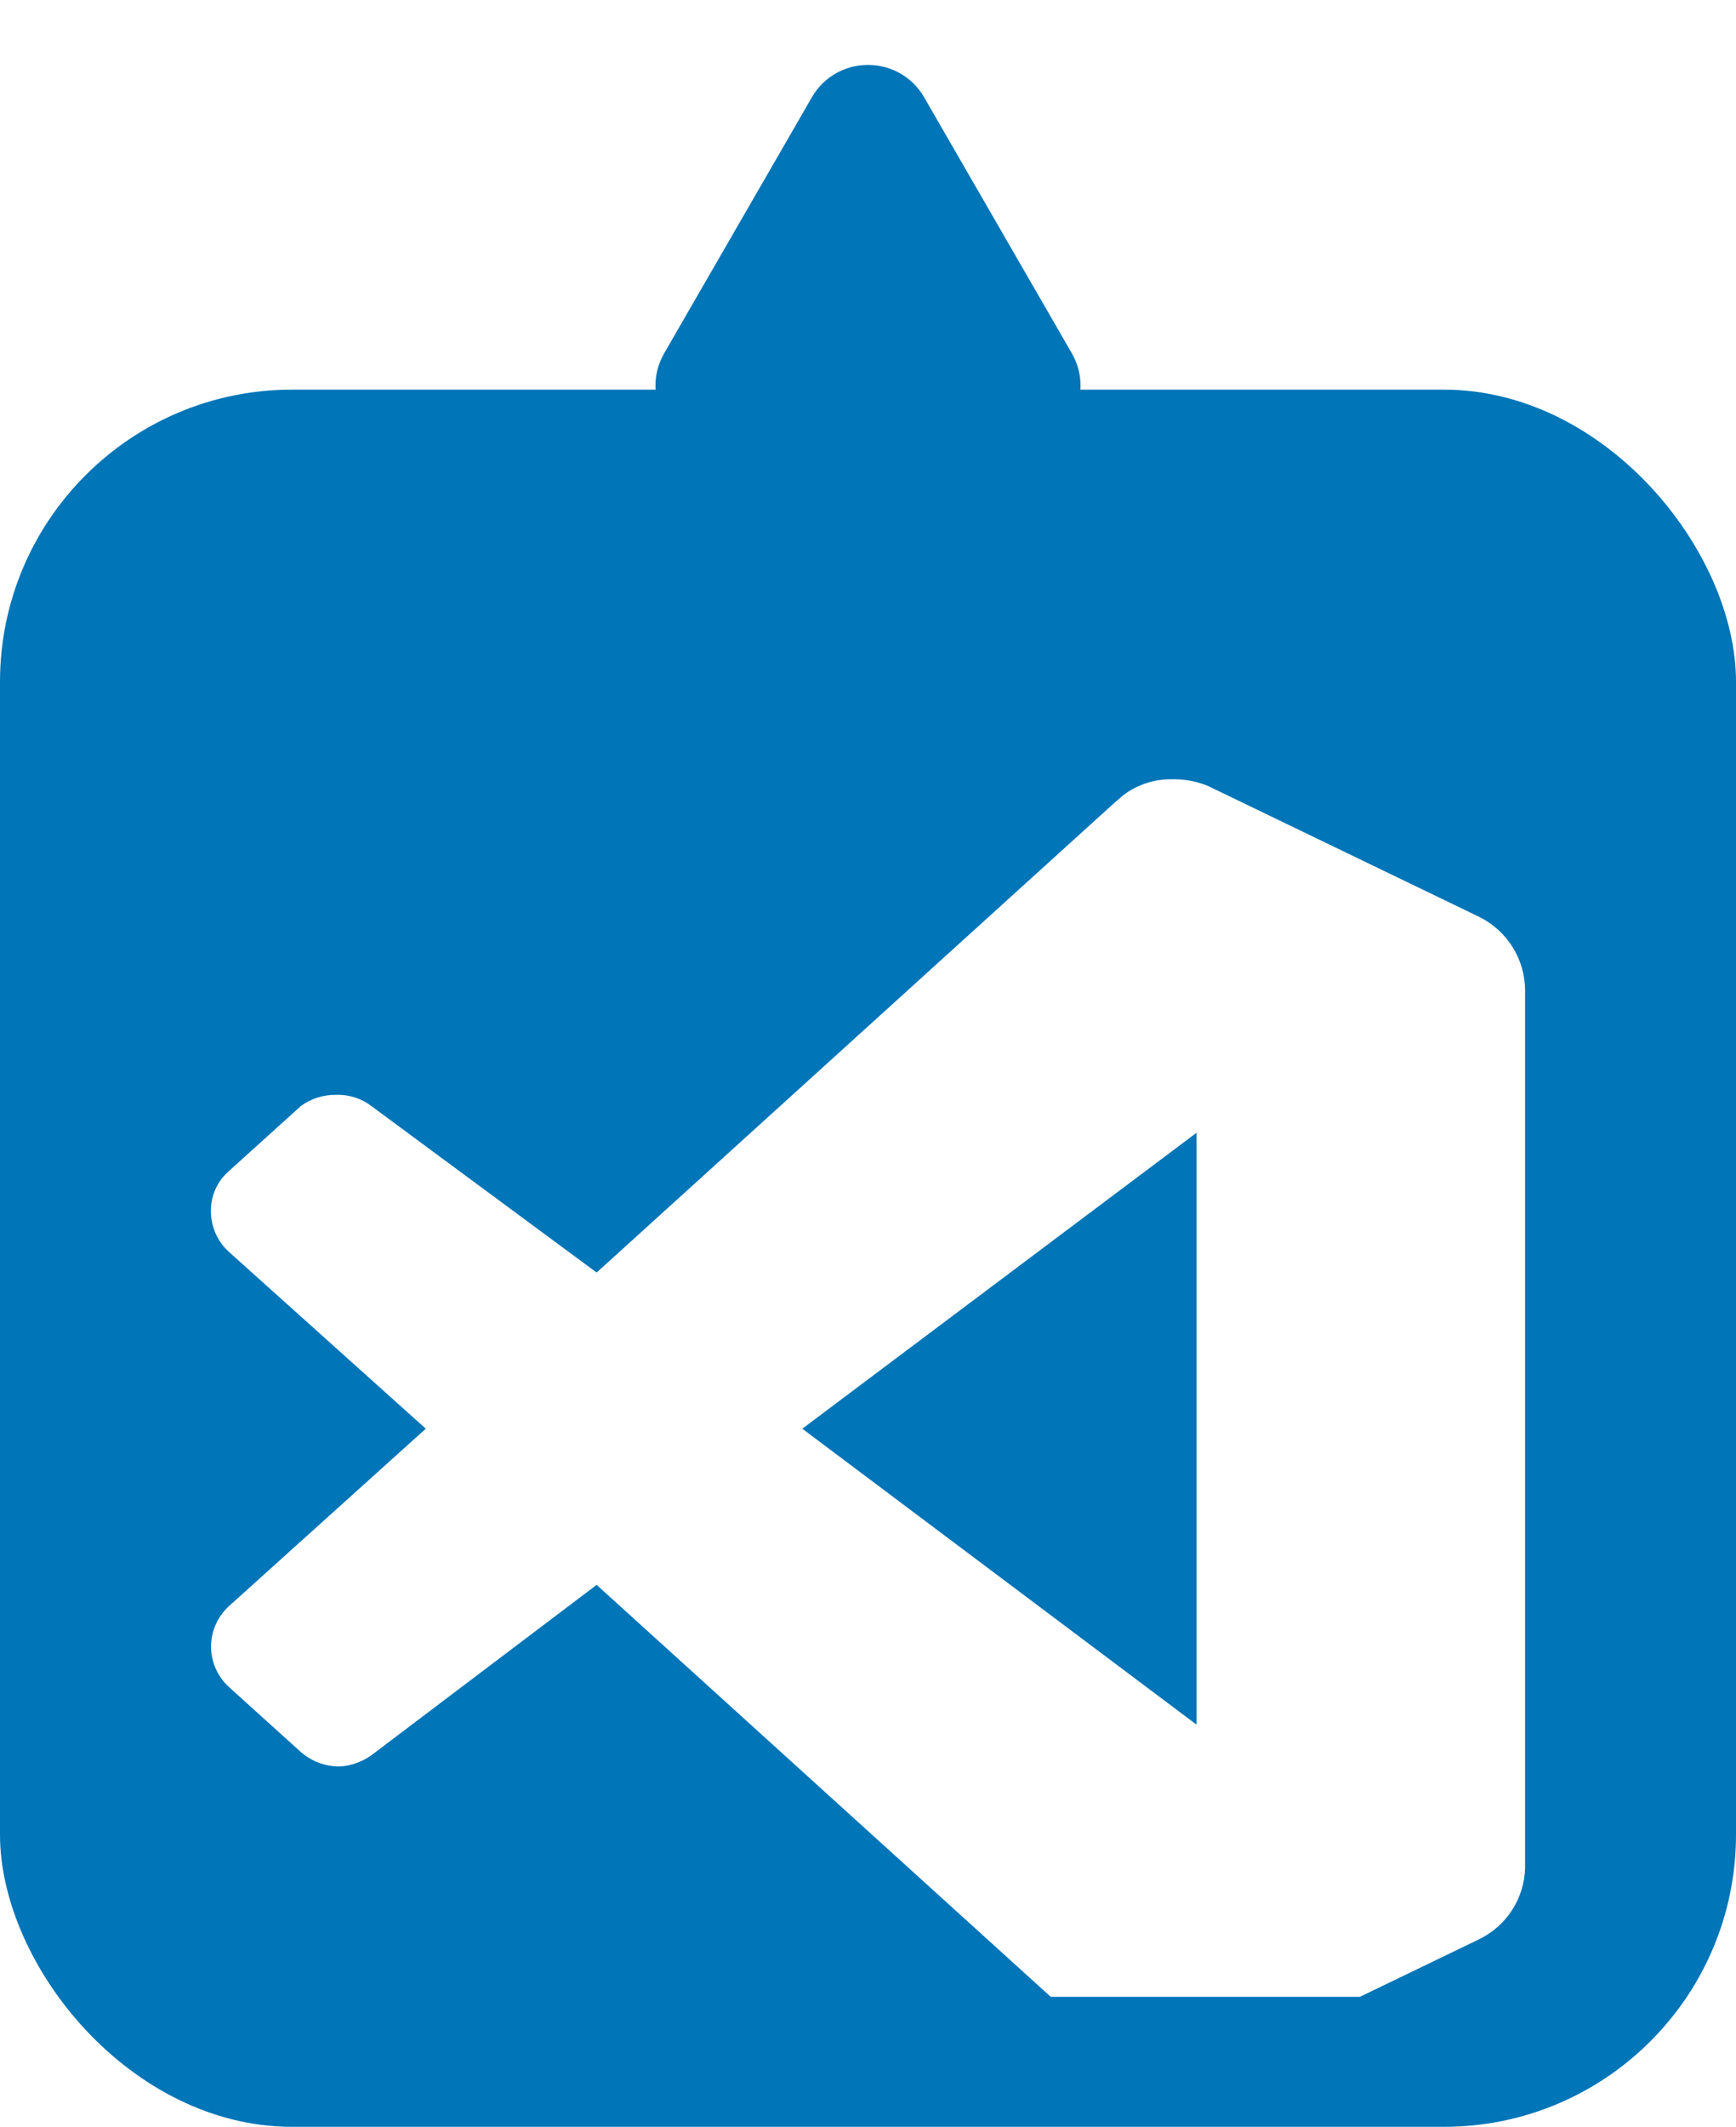 <svg width="107" height="131" viewBox="0 0 107 131" fill="none" xmlns="http://www.w3.org/2000/svg">
<rect y="24" width="107" height="107" rx="18" fill="#0075B7"/>
<path d="M50.036 6C51.575 3.333 55.425 3.333 56.964 6L66.057 21.75C67.597 24.417 65.672 27.75 62.593 27.75L44.407 27.75C41.328 27.75 39.403 24.417 40.943 21.75L50.036 6Z" fill="#0075B7"/>
<g clip-path="url(#clip0_6_16)" filter="url(#filter0_d_6_16)">
<g filter="url(#filter1_d_6_16)">
<path d="M91.124 48.451L74.439 40.403C73.82 40.152 73.162 40.016 72.495 40H72.171C71.118 39.994 70.093 40.334 69.255 40.966L68.688 41.449L36.774 70.382L22.882 60.121C22.256 59.645 21.482 59.403 20.695 59.437C19.924 59.428 19.171 59.668 18.549 60.121L14.094 64.145C13.745 64.452 13.466 64.83 13.277 65.254C13.088 65.677 12.994 66.136 13 66.6C12.999 67.068 13.095 67.532 13.283 67.961C13.471 68.391 13.748 68.777 14.094 69.094L26.244 80L14.094 90.945C13.752 91.262 13.479 91.645 13.292 92.071C13.105 92.496 13.009 92.956 13.009 93.42C13.009 93.885 13.105 94.344 13.292 94.77C13.479 95.196 13.752 95.579 14.094 95.895L18.549 99.919C19.221 100.503 20.086 100.819 20.979 100.805C21.664 100.753 22.323 100.517 22.882 100.12L36.774 89.618L68.688 118.551C69.504 119.387 70.597 119.901 71.766 120H72.454C73.146 120.01 73.829 119.844 74.439 119.517L91.124 111.468C91.969 111.067 92.684 110.441 93.192 109.659C93.7 108.878 93.979 107.972 94 107.042V52.998C93.997 52.048 93.726 51.119 93.218 50.315C92.71 49.511 91.984 48.865 91.124 48.451ZM73.75 98.229L49.45 80L73.75 61.771V98.229Z" fill="white"/>
</g>
</g>
<defs>
<filter id="filter0_d_6_16" x="8" y="35" width="92" height="92" filterUnits="userSpaceOnUse" color-interpolation-filters="sRGB">
<feFlood flood-opacity="0" result="BackgroundImageFix"/>
<feColorMatrix in="SourceAlpha" type="matrix" values="0 0 0 0 0 0 0 0 0 0 0 0 0 0 0 0 0 0 127 0" result="hardAlpha"/>
<feOffset dy="4"/>
<feGaussianBlur stdDeviation="2"/>
<feComposite in2="hardAlpha" operator="out"/>
<feColorMatrix type="matrix" values="0 0 0 0 0 0 0 0 0 0 0 0 0 0 0 0 0 0 0.25 0"/>
<feBlend mode="normal" in2="BackgroundImageFix" result="effect1_dropShadow_6_16"/>
<feBlend mode="normal" in="SourceGraphic" in2="effect1_dropShadow_6_16" result="shape"/>
</filter>
<filter id="filter1_d_6_16" x="9" y="40" width="89" height="88" filterUnits="userSpaceOnUse" color-interpolation-filters="sRGB">
<feFlood flood-opacity="0" result="BackgroundImageFix"/>
<feColorMatrix in="SourceAlpha" type="matrix" values="0 0 0 0 0 0 0 0 0 0 0 0 0 0 0 0 0 0 127 0" result="hardAlpha"/>
<feOffset dy="4"/>
<feGaussianBlur stdDeviation="2"/>
<feComposite in2="hardAlpha" operator="out"/>
<feColorMatrix type="matrix" values="0 0 0 0 0 0 0 0 0 0 0 0 0 0 0 0 0 0 0.25 0"/>
<feBlend mode="normal" in2="BackgroundImageFix" result="effect1_dropShadow_6_16"/>
<feBlend mode="normal" in="SourceGraphic" in2="effect1_dropShadow_6_16" result="shape"/>
</filter>
<clipPath id="clip0_6_16">
<rect width="84" height="84" fill="white" transform="translate(12 35)"/>
</clipPath>
</defs>
</svg>
